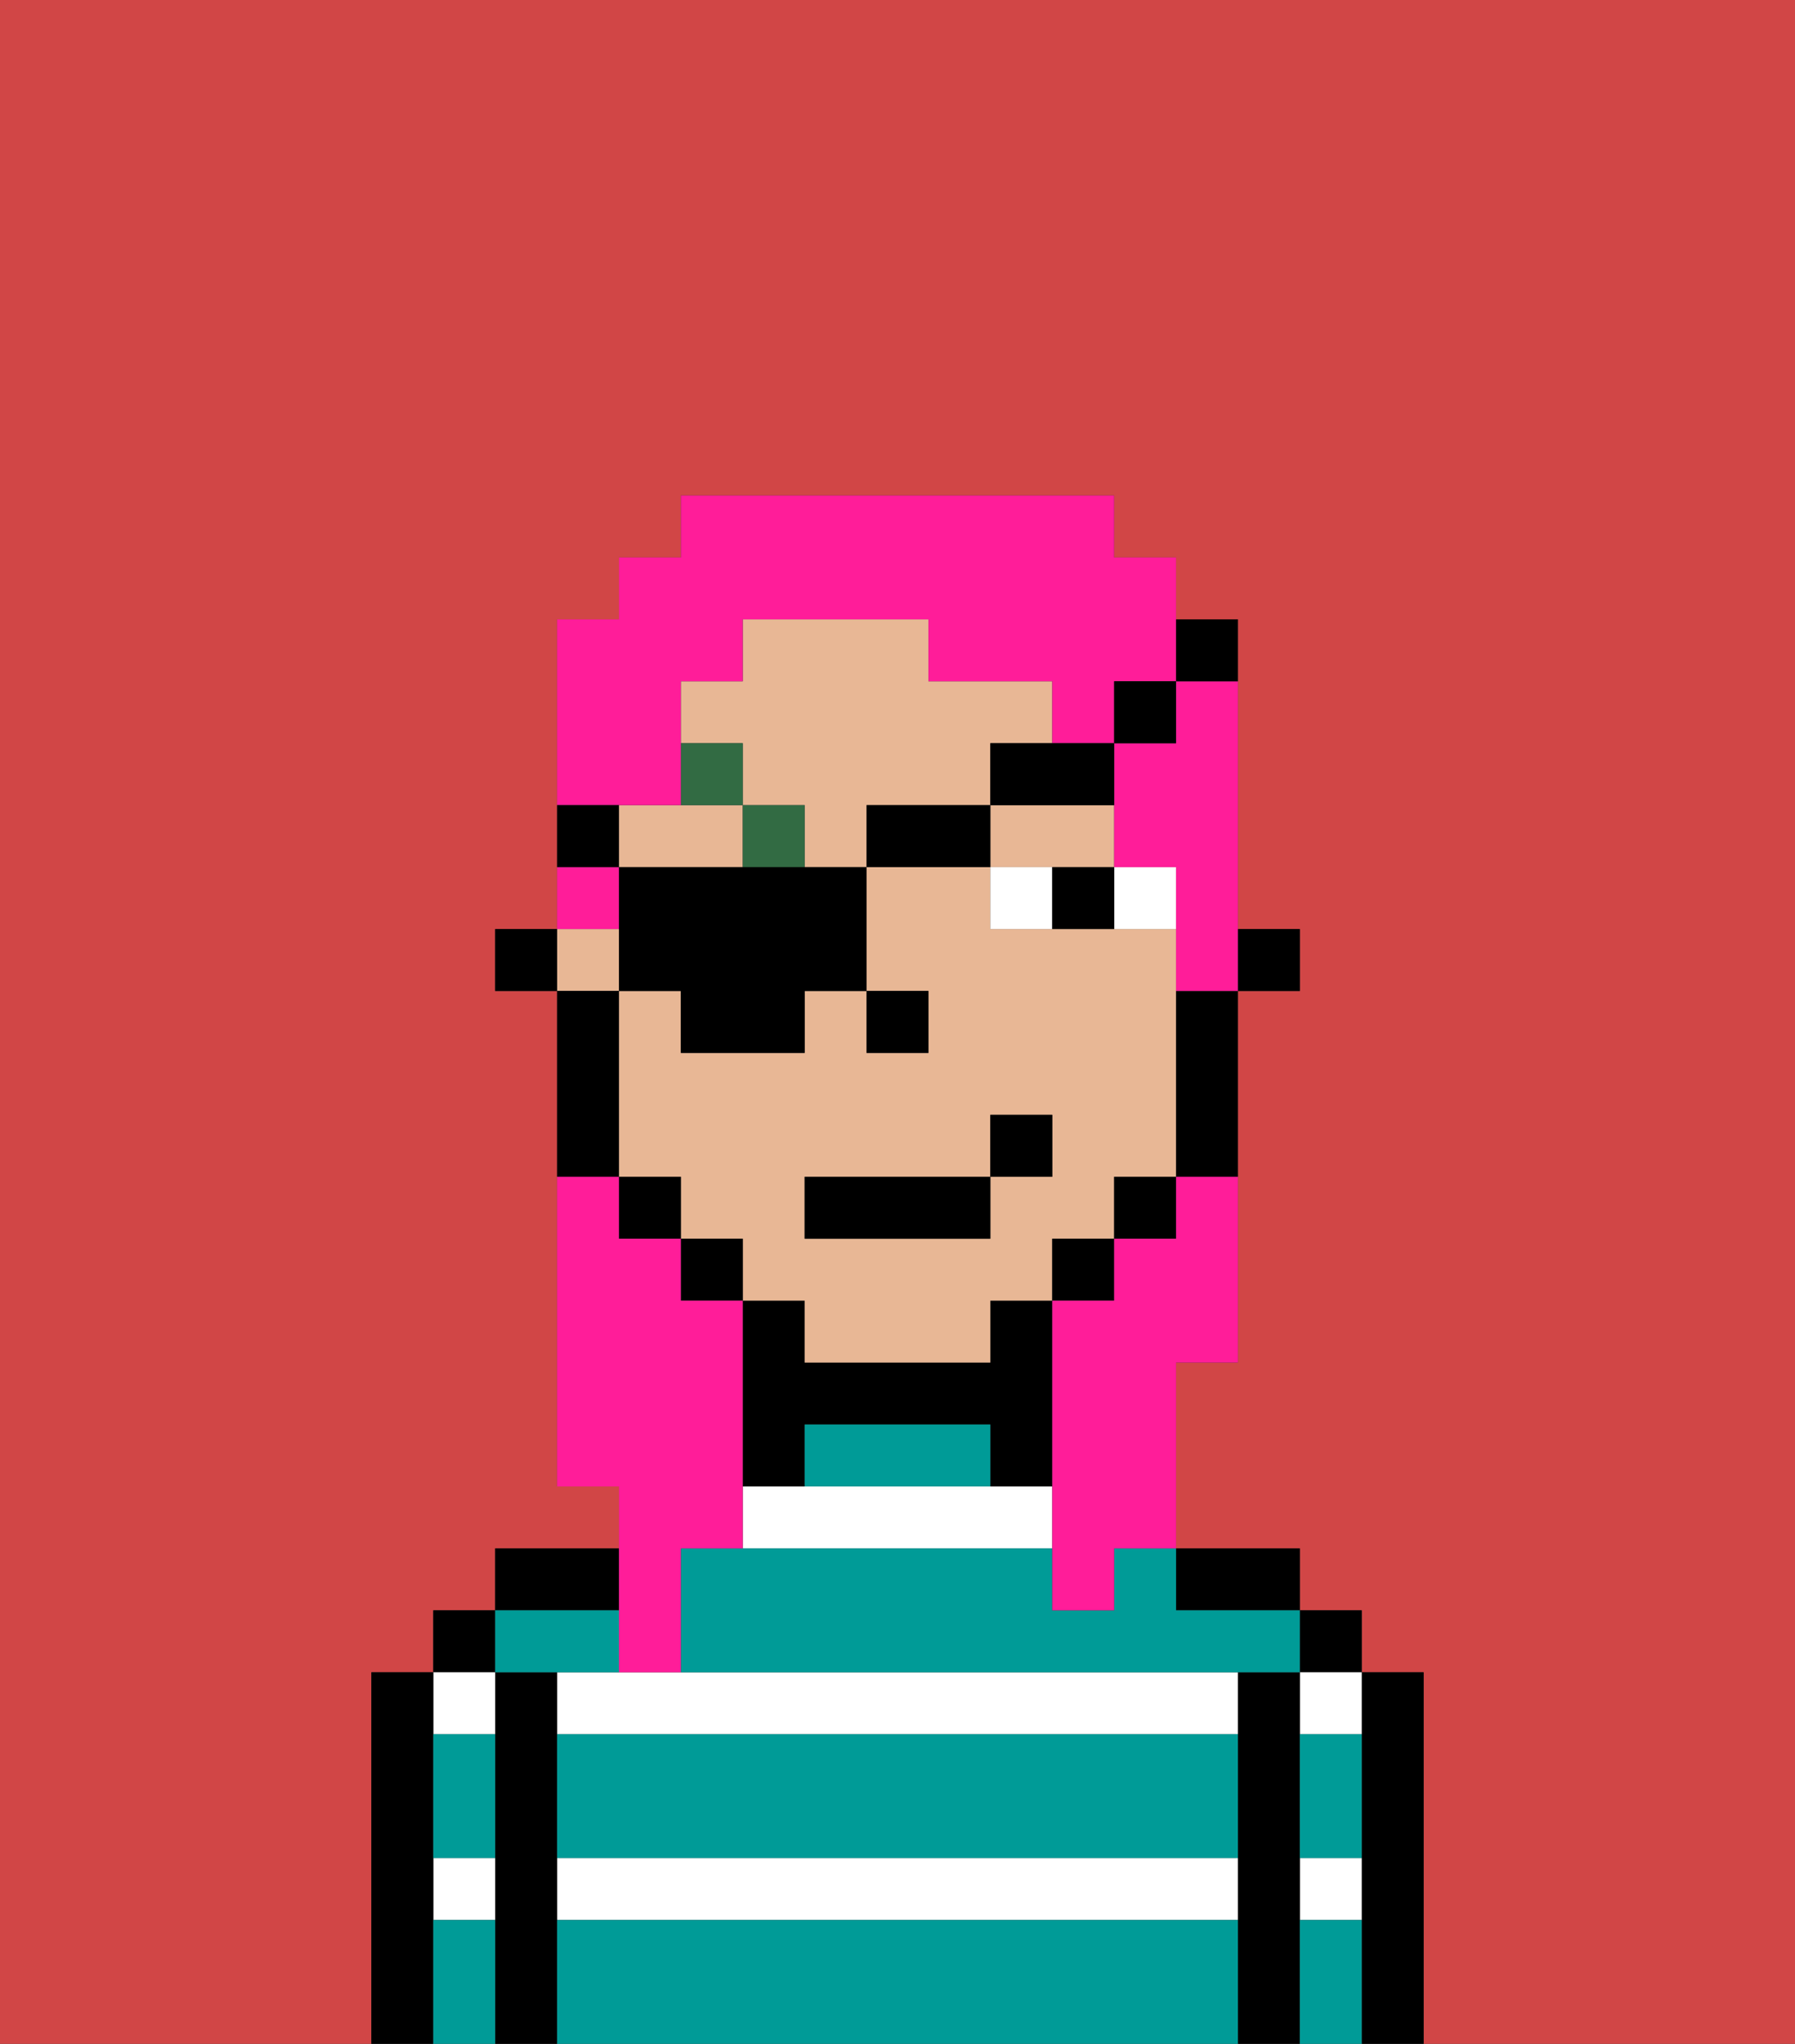 <svg xmlns="http://www.w3.org/2000/svg" viewBox="0 0 29 33"><rect x="0" y="0" width="29" height="33" fill="#333333" stroke="none"/><defs><style>polygon,rect,path{shape-rendering:crispedges;}.la262-1{fill:#d14646;}.la262-2{fill:#000000;}.la262-3{fill:#ffffff;}.la262-4{fill:#009b97;}.la262-5{fill:#e8b795;}.la262-6{fill:#ffffff;}.la262-7{fill:#326b43;}.la262-8{fill:#ff1d99;}</style></defs><path class="la262-1" d="M6,32V27H7V26H8V25h2V24H9V16H8V15H9V10h1V9h1V8h7V9h1v1h1v5h1v1H20v6H19v3h2v1h1v1h1v6h6V0H0V33H6Z"/><path class="la262-2" d="M23,27H22v6h1V27Z"/><rect class="la262-2" x="21" y="26" width="1" height="1"/><path class="la262-3" d="M21,28h1V27H21Z"/><path class="la262-3" d="M21,31h1V30H21Z"/><path class="la262-2" d="M21,30V27H20v6h1V30Z"/><path class="la262-2" d="M20,26h1V25H19v1Z"/><path class="la262-3" d="M10,27H9v1H20V27H10Z"/><path class="la262-3" d="M17,24H12v1h5Z"/><path class="la262-3" d="M9,31H20V30H9Z"/><path class="la262-2" d="M13,23h3v1h1V21H16v1H13V21H12v3h1Z"/><path class="la262-2" d="M10,25H8v1h2Z"/><path class="la262-2" d="M9,30V27H8v6H9V30Z"/><rect class="la262-2" x="7" y="26" width="1" height="1"/><path class="la262-3" d="M7,31H8V30H7Z"/><path class="la262-3" d="M8,28V27H7v1Z"/><path class="la262-2" d="M7,30V27H6v6H7V30Z"/><path class="la262-4" d="M9,31v2H20V31Z"/><path class="la262-4" d="M9,29v1H20V28H9Z"/><path class="la262-4" d="M18,26H17V25H11v2H21V26H19V25H18Z"/><path class="la262-4" d="M9,27h1V26H8v1Z"/><path class="la262-4" d="M15,23H13v1h3V23Z"/><path class="la262-4" d="M7,29v1H8V28H7Z"/><path class="la262-4" d="M7,31v2H8V31Z"/><path class="la262-4" d="M21,31v2h1V31Z"/><path class="la262-4" d="M21,29v1h1V28H21Z"/><rect class="la262-2" x="20" y="15" width="1" height="1"/><path class="la262-5" d="M12,13H10v1h2Z"/><path class="la262-5" d="M16,14h2V13H16Z"/><path class="la262-5" d="M13,22h3V21h1V20h1V19h1V15H16V14H14v2h1v1H14V16H13v1H11V16H10v3h1v1h1v1h1Zm0-3h3V18h1v1H16v1H13Z"/><rect class="la262-5" x="9" y="15" width="1" height="1"/><path class="la262-5" d="M12,13h1v1h1V13h2V12h1V11H15V10H12v1H11v1h1Z"/><path class="la262-2" d="M19,17v2h1V16H19Z"/><rect class="la262-2" x="18" y="19" width="1" height="1"/><rect class="la262-2" x="17" y="20" width="1" height="1"/><rect class="la262-2" x="11" y="20" width="1" height="1"/><rect class="la262-2" x="10" y="19" width="1" height="1"/><path class="la262-2" d="M10,18V16H9v3h1Z"/><rect class="la262-2" x="8" y="15" width="1" height="1"/><rect class="la262-2" x="14" y="16" width="1" height="1"/><path class="la262-6" d="M19,15V14H18v1Z"/><path class="la262-6" d="M16,14v1h1V14Z"/><path class="la262-2" d="M17,15h1V14H17Z"/><rect class="la262-7" x="12" y="13" width="1" height="1"/><path class="la262-7" d="M12,12H11v1h1Z"/><rect class="la262-2" x="13" y="19" width="3" height="1"/><rect class="la262-2" x="16" y="18" width="1" height="1"/><path class="la262-8" d="M10,27h1V25h1V21H11V20H10V19H9v5h1v3Z"/><path class="la262-8" d="M19,12H18v2h1v2h1V11H19Z"/><path class="la262-8" d="M10,14H9v1h1Z"/><path class="la262-8" d="M11,13V11h1V10h3v1h2v1h1V11h1V9H18V8H11V9H10v1H9v3h2Z"/><path class="la262-8" d="M19,20H18v1H17v5h1V25h1V22h1V19H19Z"/><path class="la262-2" d="M11,17h2V16h1V14H10v2h1Z"/><rect class="la262-2" x="14" y="13" width="2" height="1"/><path class="la262-2" d="M16,13h2V12H16Z"/><rect class="la262-2" x="18" y="11" width="1" height="1"/><path class="la262-2" d="M20,11V10H19v1Z"/><path class="la262-2" d="M10,13H9v1h1Z"/></svg>